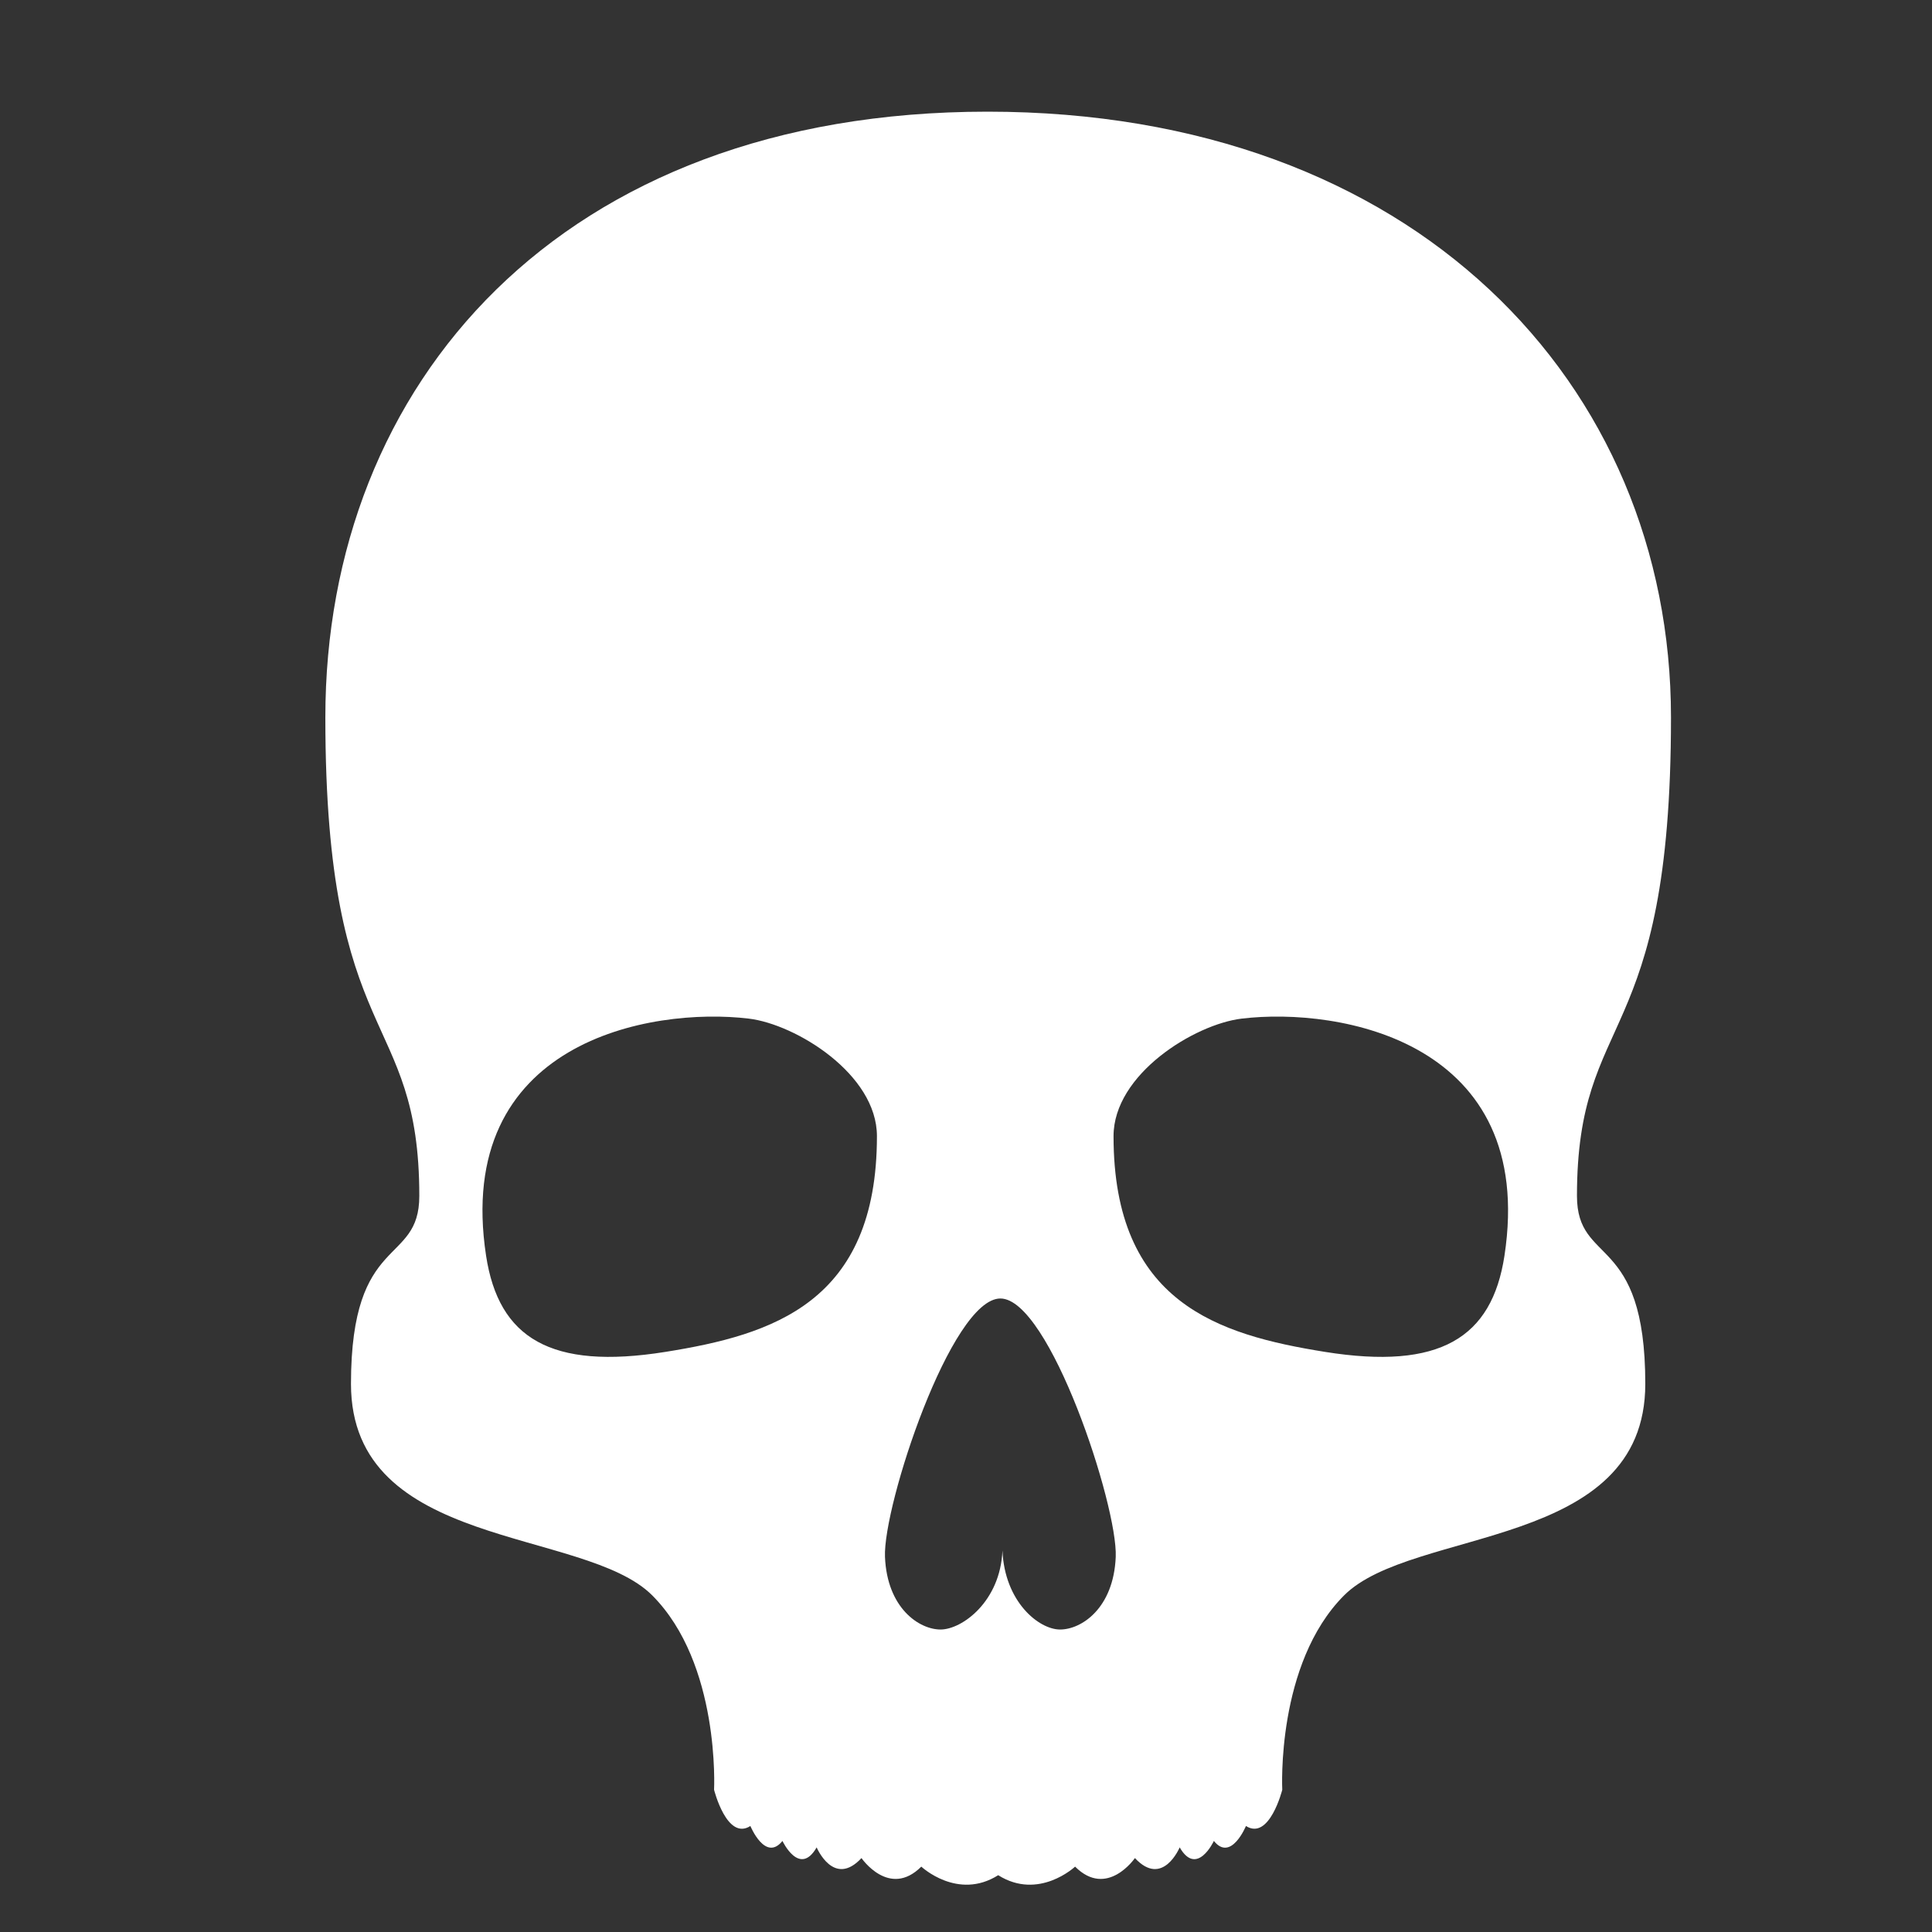 
<!-- from http://raphaeljs.com/icons/#skull -->
<svg
	class="bedSheetLogo skull"
	xmlns:svg="http://www.w3.org/2000/svg"
	xmlns="http://www.w3.org/2000/svg"
	style="fill: #FFFFFF;"
	viewBox="0 0 30 30"
	preserveAspectRatio="xMinYMin">
	<rect x="0" y="0" width="30" height="30" fill="#333333" stroke="none"/>
	<g>
		<path id="path4" d="M25.947,11.14c0-5.174-3.979-9.406-10.613-9.406c-6.633,0-10.282,4.232-10.282,9.406c0,5.174,1.459,4.511,1.459,7.43c0,1.095-1.061,0.564-1.061,2.919c0,2.587,3.615,2.223,4.677,3.283c1.061,1.062,0.961,3.019,0.961,3.019s0.199,0.796,0.564,0.563c0,0,0.232,0.564,0.498,0.232c0,0,0.265,0.563,0.531,0.1c0,0,0.265,0.631,0.696,0.166c0,0,0.431,0.63,0.929,0.133c0,0,0.564,0.53,1.194,0.133c0.63,0.397,1.194-0.133,1.194-0.133c0.497,0.497,0.929-0.133,0.929-0.133c0.432,0.465,0.695-0.166,0.695-0.166c0.268,0.464,0.531-0.1,0.531-0.1c0.266,0.332,0.498-0.232,0.498-0.232c0.365,0.232,0.564-0.563,0.564-0.563s-0.1-1.957,0.961-3.019c1.062-1.061,4.676-0.696,4.676-3.283c0-2.354-1.061-1.824-1.061-2.919C24.488,15.651,25.947,16.314,25.947,11.14zM10.333,20.992c-1.783,0.285-2.59-0.215-2.785-1.492c-0.508-3.328,2.555-3.866,4.079-3.683c0.731,0.088,1.99,0.862,1.99,1.825C13.617,20.229,11.992,20.727,10.333,20.992zM16.461,25.303c-0.331,0-0.862-0.431-0.895-1.227c-0.033,0.796-0.63,1.227-0.961,1.227c-0.332,0-0.83-0.331-0.863-1.127c-0.033-0.796,1.028-4.013,1.792-4.013c0.762,0,1.824,3.217,1.791,4.013S16.794,25.303,16.461,25.303zM23.361,19.5c-0.195,1.277-1.004,1.777-2.787,1.492c-1.658-0.266-3.283-0.763-3.283-3.35c0-0.963,1.258-1.737,1.99-1.825C20.805,15.634,23.869,16.172,23.361,19.5z" />
	</g>
</svg>

